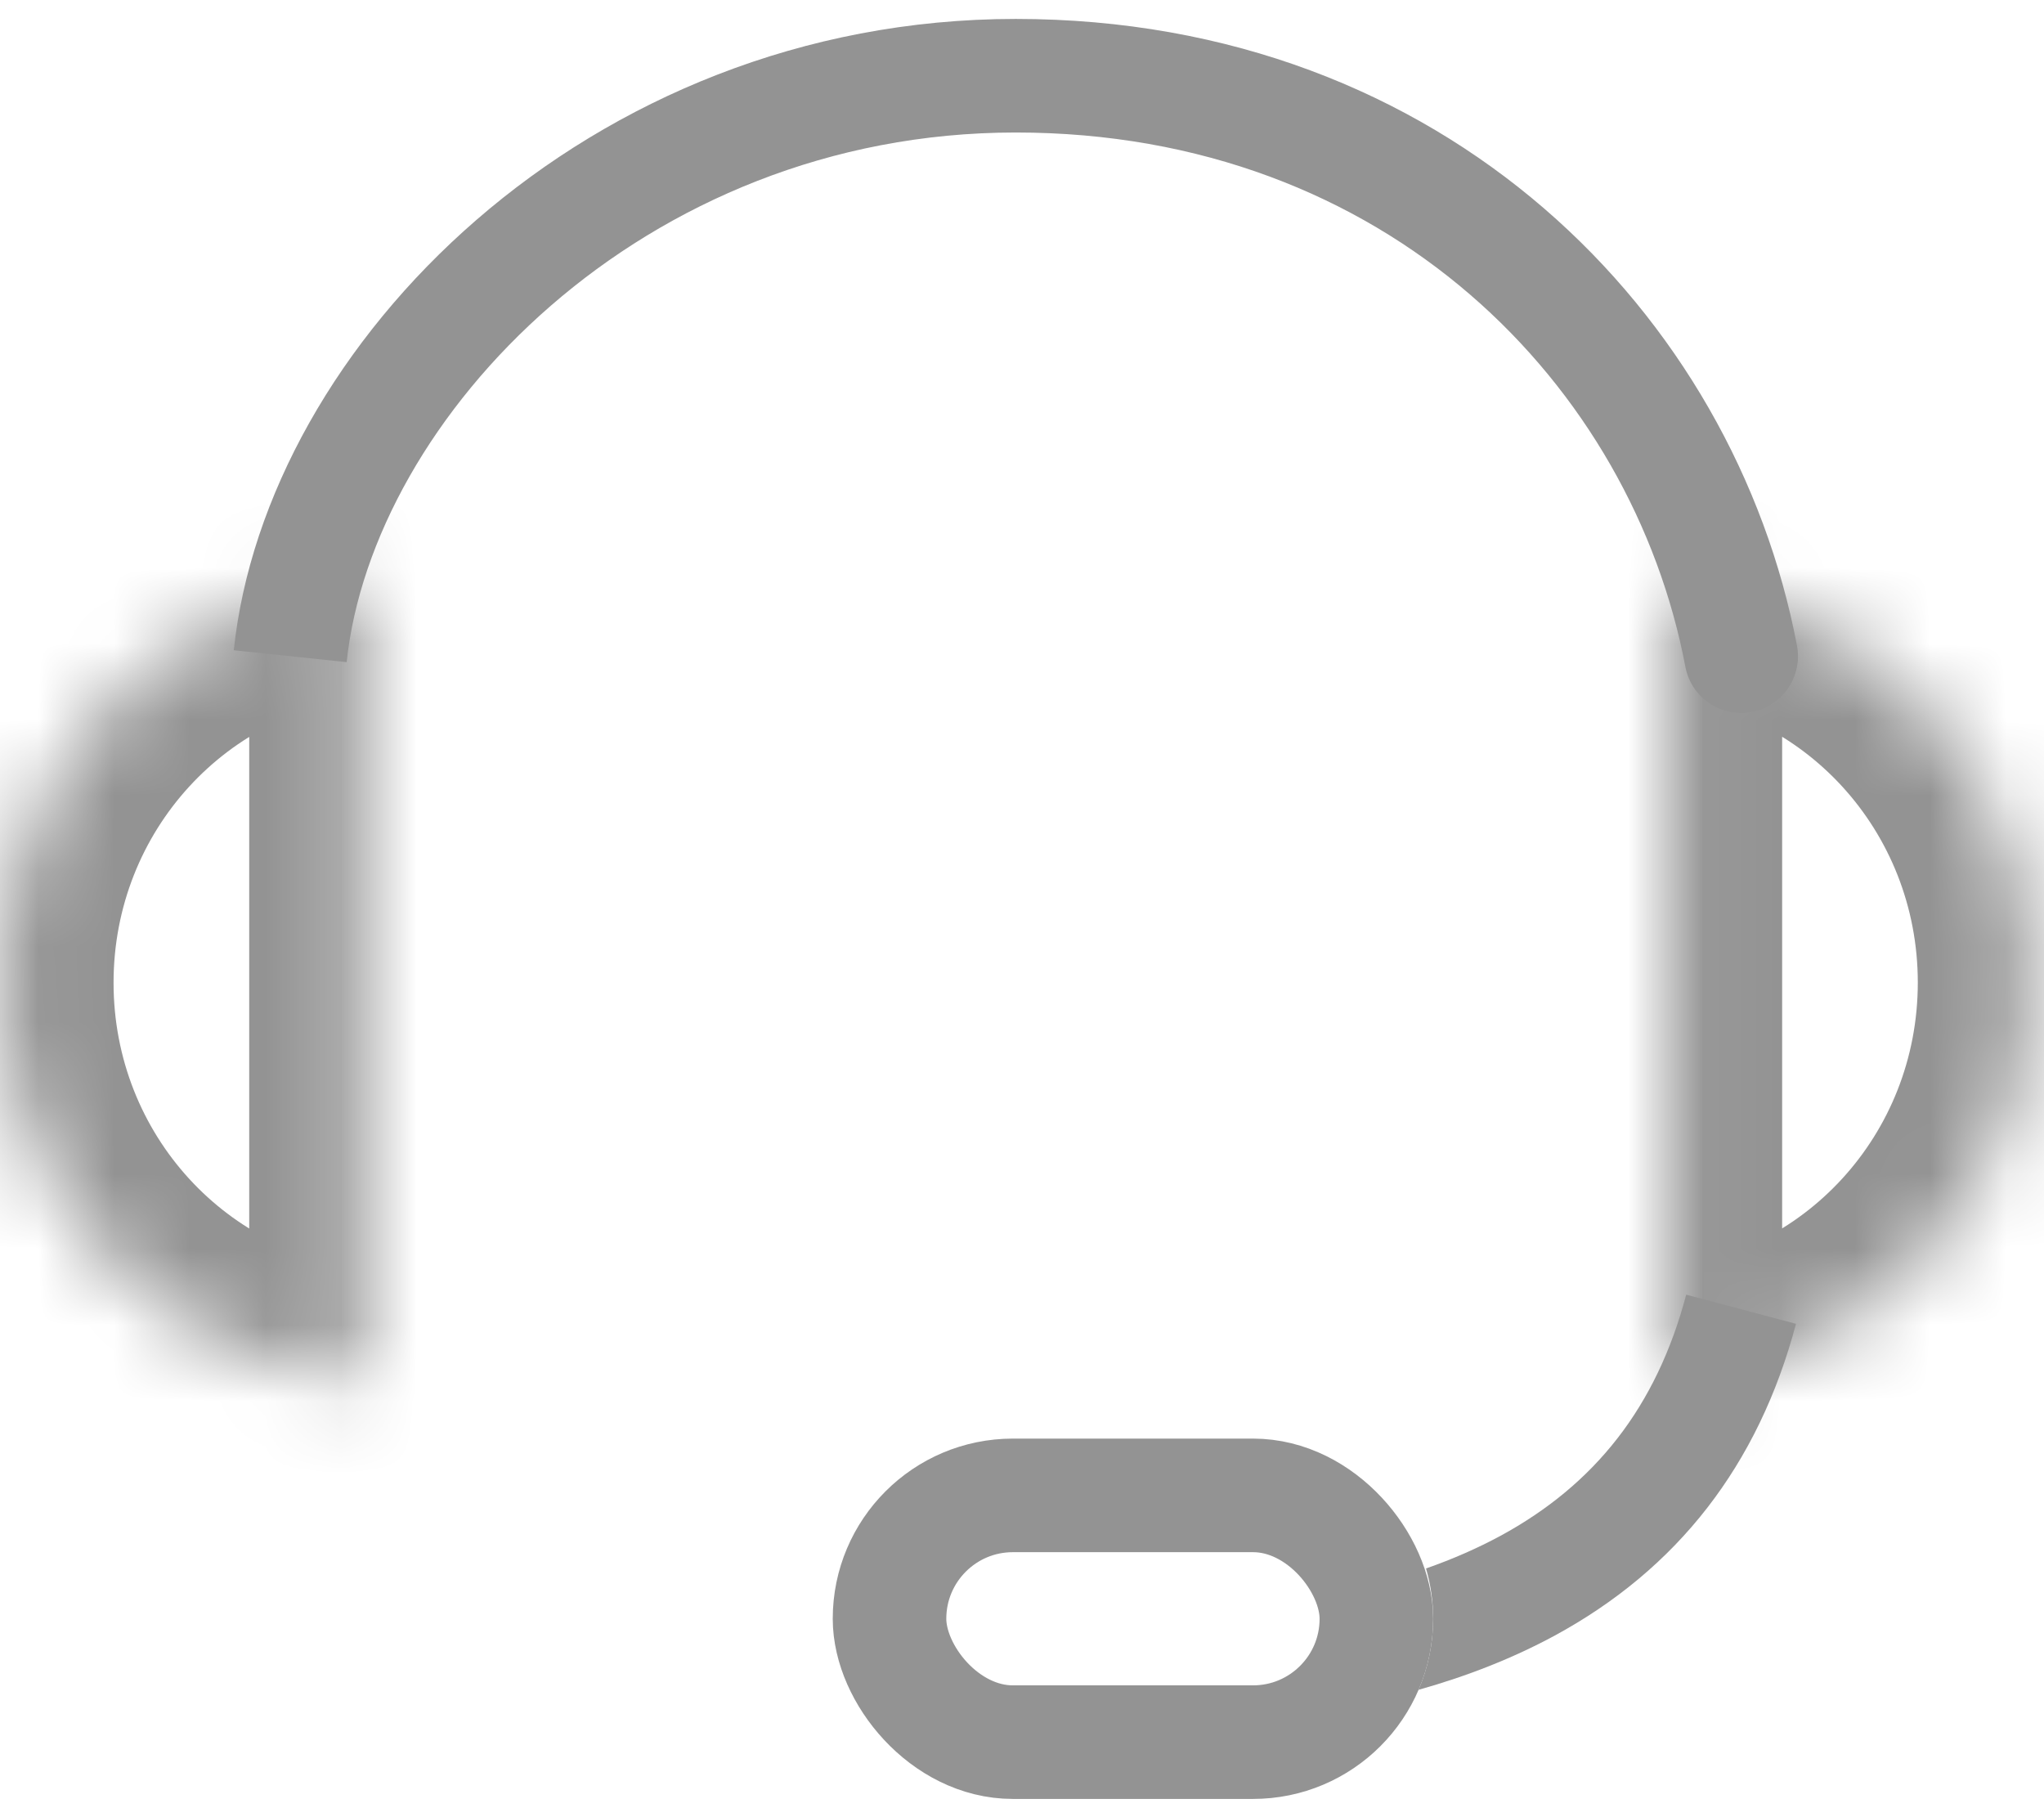 <svg width="27" height="24" viewBox="0 0 27 24" fill="none" xmlns="http://www.w3.org/2000/svg">
<mask id="path-1-inside-1_441_1575" fill="white">
<path fill-rule="evenodd" clip-rule="evenodd" d="M4.792 7.708C2.111 7.916 0 10.196 0 12.979C0 15.762 2.111 18.042 4.792 18.25V7.708Z"/>
</mask>
<path d="M4.792 7.708H6.292V6.088L4.676 6.213L4.792 7.708ZM4.792 18.25L4.676 19.745L6.292 19.87V18.25H4.792ZM1.5 12.979C1.5 10.963 3.025 9.35 4.908 9.204L4.676 6.213C1.198 6.482 -1.5 9.43 -1.5 12.979H1.5ZM4.908 16.754C3.025 16.608 1.5 14.995 1.5 12.979H-1.5C-1.5 16.528 1.198 19.476 4.676 19.745L4.908 16.754ZM6.292 18.25V7.708H3.292V18.25H6.292Z" fill="#939393" mask="url(#path-1-inside-1_441_1575)"/>
<mask id="path-3-inside-2_441_1575" fill="white">
<path fill-rule="evenodd" clip-rule="evenodd" d="M22.041 18.248C24.722 18.041 26.833 15.76 26.833 12.977C26.833 10.195 24.722 7.914 22.041 7.707L22.041 18.248Z"/>
</mask>
<path d="M22.041 18.248L20.541 18.248L20.541 19.869L22.157 19.744L22.041 18.248ZM22.041 7.707L22.157 6.211L20.541 6.086L20.541 7.707L22.041 7.707ZM25.333 12.977C25.333 14.993 23.808 16.607 21.925 16.753L22.157 19.744C25.635 19.474 28.333 16.527 28.333 12.977L25.333 12.977ZM21.925 9.202C23.808 9.348 25.333 10.961 25.333 12.977L28.333 12.977C28.333 9.428 25.635 6.481 22.157 6.211L21.925 9.202ZM20.541 7.707L20.541 18.248L23.541 18.248L23.541 7.707L20.541 7.707Z" fill="#939393" mask="url(#path-3-inside-2_441_1575)"/>
<path d="M22.263 8.807C22.34 9.214 22.733 9.481 23.14 9.403C23.547 9.326 23.814 8.934 23.737 8.527L22.263 8.807ZM4.579 8.745C4.92 5.52 8.483 1.75 13.417 1.75V0.25C7.765 0.25 3.514 4.55 3.088 8.588L4.579 8.745ZM13.417 1.75C18.324 1.75 21.559 5.1 22.263 8.807L23.737 8.527C22.908 4.163 19.095 0.25 13.417 0.25V1.75Z" fill="#939393"/>
<path fill-rule="evenodd" clip-rule="evenodd" d="M22.274 17.099C21.88 18.584 21.066 19.609 19.817 20.286C19.518 20.447 19.192 20.591 18.837 20.715C18.898 20.926 18.931 21.149 18.931 21.379C18.931 21.713 18.862 22.03 18.738 22.318C19.39 22.135 19.988 21.898 20.531 21.605C22.157 20.724 23.227 19.354 23.724 17.484L22.274 17.099Z" fill="#939393"/>
<rect x="11.75" y="19.75" width="6.431" height="3.259" rx="1.629" stroke="#939393" stroke-width="1.5"/>
</svg>
